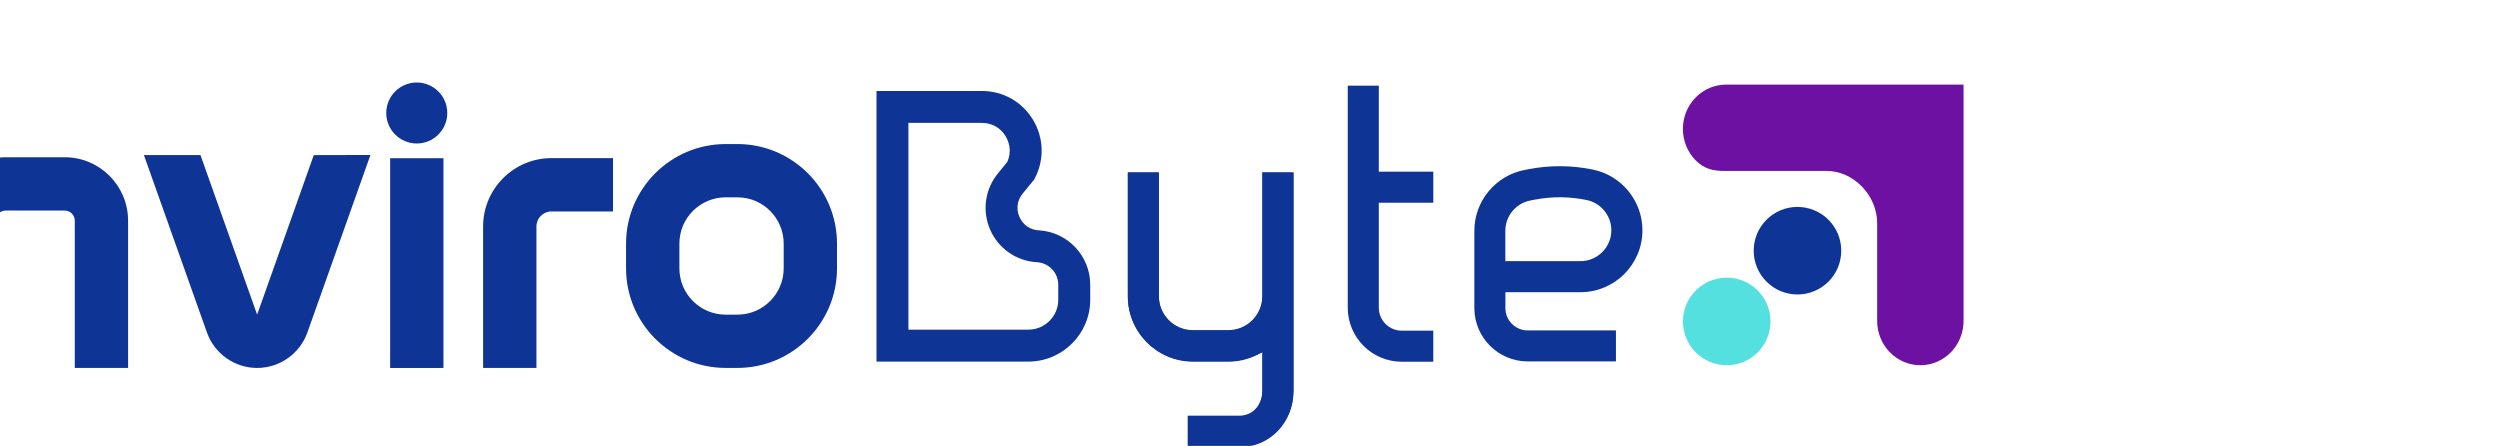 <?xml version="1.0" encoding="UTF-8" standalone="no"?>
<!DOCTYPE svg PUBLIC "-//W3C//DTD SVG 1.1//EN" "http://www.w3.org/Graphics/SVG/1.1/DTD/svg11.dtd">
<svg xmlns:dc="http://purl.org/dc/elements/1.1/" xmlns:xl="http://www.w3.org/1999/xlink" xmlns="http://www.w3.org/2000/svg" version="1.1" viewBox="140 10 900 160.44">
  <defs/>
  <g id="Canvas_1" stroke-dasharray="none" stroke-opacity="1" fill-opacity="1" stroke="none" fill="none">
    <title>Canvas 1</title>
    <g id="Canvas_1_Layer_1">
      <title>Layer 1</title>
      <g id="Group_2">
        <g id="Group_7">
          <g id="Graphic_20">
            <path d="M 513.97 92.93 C 512.42 92.84 510.99 92.36 509.8 91.53 C 508.6 90.7 507.63 89.52 507.01 88.11 C 505.75 85.26 506.18 82.12 508.15 79.7 L 512.32 74.62 L 512.59 74.07 C 516.05 67.36 515.77 59.51 511.84 53.06 C 507.91 46.6 501.05 42.75 493.49 42.75 L 455.54 42.75 L 455.54 140.17 L 510.23 140.17 C 522.49 140.17 532.48 130.18 532.48 117.92 L 532.48 112.5 C 532.48 102.11 524.35 93.51 513.97 92.92 Z M 520.98 117.92 C 520.98 123.84 516.15 128.67 510.23 128.67 L 467.03 128.67 L 467.03 54.24 L 493.49 54.24 C 497.06 54.24 500.16 55.98 502.02 59.03 C 503.73 61.84 503.97 65.15 502.69 68.14 L 502.49 68.46 L 499.25 72.43 C 494.56 78.17 493.5 85.95 496.48 92.73 C 499.47 99.51 505.92 103.99 513.31 104.4 C 517.6 104.64 520.97 108.2 520.97 112.5 L 520.97 117.92 Z" fill="#0e3496"/>
          </g>
          <g id="Graphic_19">
            <path d="M 594.43 116.59 C 594.43 123.34 588.93 128.84 582.18 128.84 L 569.42 128.84 C 562.65 128.84 557.16 123.34 557.16 116.59 L 557.16 72.01 L 546 72.01 L 546 116.59 C 546 129.51 556.51 140.02 569.43 140.02 L 582.19 140.02 C 585.77 140.02 589.25 139.19 592.51 137.59 L 594.44 136.64 L 594.44 150.56 C 594.44 155.83 590.98 159.65 586.19 159.65 L 567.59 159.65 L 567.59 170.81 L 586.19 170.81 C 597.09 170.81 605.62 161.92 605.62 150.55 L 605.62 72.01 L 594.44 72.01 L 594.44 116.59 Z" fill="#0e3496"/>
          </g>
          <g id="Graphic_18">
            <path d="M 636.37 40.85 L 625.19 40.85 L 625.19 120.78 C 625.19 131.5 633.91 140.22 644.63 140.22 L 655.98 140.22 L 655.98 129.04 L 644.63 129.04 C 640.07 129.04 636.37 125.34 636.37 120.78 L 636.37 82.98 L 655.99 82.98 L 655.99 71.8 L 636.37 71.8 L 636.37 40.85 Z" fill="#0e3496"/>
          </g>
          <g id="Graphic_17">
            <path d="M 713.44 71.05 C 709.5 70.23 705.51 69.83 701.53 69.83 C 697.81 69.83 694.08 70.18 690.39 70.89 L 688.87 71.18 C 678.39 73.19 670.77 82.4 670.77 93.08 L 670.77 120.92 C 670.77 131.5 679.38 140.11 689.96 140.11 L 721.74 140.11 L 721.74 128.95 L 689.96 128.95 C 685.55 128.95 681.94 125.35 681.94 120.93 L 681.94 115.19 L 708.98 115.19 C 721.28 115.19 731.28 105.19 731.28 92.89 C 731.28 82.35 723.78 73.17 713.46 71.06 Z M 708.96 104.01 L 681.92 104.01 L 681.92 93.09 C 681.92 87.75 685.73 83.16 690.96 82.17 L 692.48 81.88 C 698.7 80.69 705 80.73 711.2 82.01 C 716.35 83.07 720.08 87.64 720.08 92.89 C 720.08 99.03 715.09 104.01 708.95 104.01 Z" fill="#0e3496"/>
          </g>
          <g id="Group_8">
            <g id="Graphic_16">
              <path d="M 57.74 58.25 L 57.74 80.85 L 90.4 80.85 L 90.4 100.36 L 57.74 100.36 L 57.74 122.95 L 112.42 122.95 L 112.42 142.46 L 38.23 142.46 L 38.23 38.74 L 112.42 38.74 L 112.42 58.25 Z" fill="#0e3496"/>
            </g>
            <g id="Graphic_15">
              <path d="M 186.11 89.42 L 186.11 142.46 L 166.92 142.46 L 166.92 89.42 C 166.92 87.43 165.29 85.8 163.3 85.8 L 142.05 85.8 C 140.04 85.8 138.43 87.43 138.43 89.42 L 138.43 142.46 L 119.23 142.46 L 119.23 89.42 C 119.23 76.84 129.47 66.61 142.05 66.61 L 163.3 66.61 C 175.88 66.61 186.11 76.84 186.11 89.42 Z" fill="#0e3496"/>
            </g>
            <g id="Graphic_14">
              <path d="M 273.36 65.79 L 250.66 129.69 C 247.95 137.32 240.69 142.46 232.58 142.46 C 224.47 142.46 217.2 137.33 214.5 129.69 L 191.81 65.83 L 212.17 65.83 L 232.57 123.27 L 252.96 65.84 L 273.35 65.79 Z" fill="#0e3496"/>
            </g>
            <g id="Group_11">
              <g id="Graphic_13">
                <rect x="280.45" y="66.96" width="19.19" height="75.51" fill="#0e3496"/>
              </g>
              <g id="Graphic_12">
                <path d="M 301.02 50.68 C 301.02 56.74 296.09 61.66 290.04 61.66 C 283.99 61.66 279.05 56.74 279.05 50.68 C 279.05 44.62 283.98 39.7 290.04 39.7 C 296.1 39.7 301.02 44.62 301.02 50.68 Z" fill="#0e3496"/>
              </g>
            </g>
            <g id="Graphic_10">
              <path d="M 360.69 66.92 L 360.69 86.12 L 338.52 86.12 C 335.54 86.12 333.12 88.54 333.12 91.52 L 333.12 142.46 L 313.92 142.46 L 313.92 91.52 C 313.92 77.95 324.96 66.92 338.52 66.92 L 360.69 66.92 Z" fill="#0e3496"/>
            </g>
            <g id="Graphic_9">
              <path d="M 405.47 61.86 L 401.23 61.86 C 381.47 61.86 365.38 77.93 365.38 97.69 L 365.38 106.62 C 365.38 126.38 381.47 142.45 401.23 142.45 L 405.47 142.45 C 425.25 142.45 441.32 126.38 441.32 106.62 L 441.32 97.69 C 441.32 77.93 425.25 61.86 405.47 61.86 Z M 405.47 123.27 L 401.23 123.27 C 392.04 123.27 384.58 115.8 384.58 106.62 L 384.58 97.7 C 384.58 88.51 392.04 81.04 401.23 81.04 L 405.47 81.04 C 414.66 81.04 422.13 88.51 422.13 97.7 L 422.13 106.62 C 422.13 115.79 414.66 123.27 405.47 123.27 Z" fill="#0e3496"/>
            </g>
          </g>
        </g>
        <g id="Group_3">
          <g id="Graphic_6">
            <circle cx="787.09" cy="100.25" r="15.76" fill="#0e3496"/>
          </g>
          <g id="Graphic_5">
            <path d="M 846.88 40.46 L 846.88 125.53 C 846.88 126.42 846.81 127.31 846.66 128.19 C 846.14 131.34 844.69 134.38 842.32 136.81 C 836.25 143.04 826.41 143.04 820.34 136.81 C 817.97 134.38 816.52 131.35 816 128.19 C 815.86 127.31 815.78 126.42 815.78 125.53 L 815.78 90.32 C 815.78 80.4 807.31 71.54 797.65 71.54 L 760.75 71.54 C 756.77 71.54 753.43 70.8 750.4 67.69 C 744.33 61.46 744.33 51.36 750.4 45.13 C 753.43 42.02 757.41 40.46 761.39 40.46 L 846.87 40.46 Z" fill="#6d11a3"/>
          </g>
          <g id="Graphic_4">
            <circle cx="761.62" cy="125.72" r="15.76" fill="#55e0e0"/>
          </g>
        </g>
      </g>
      <g id="Graphic_21">
        <path d="M 594.48 116.77 C 594.48 123.52 588.98 129.02 582.23 129.02 L 569.47 129.02 C 562.7 129.02 557.21 123.52 557.21 116.77 L 557.21 72.19 L 546.05 72.19 L 546.05 116.77 C 546.05 129.69 556.56 140.2 569.48 140.2 L 582.24 140.2 C 585.82 140.2 589.3 139.37 592.56 137.77 L 594.49 136.82 L 594.49 150.74 C 594.49 156.01 591.03 159.83 586.24 159.83 L 567.64 159.83 L 567.64 170.99 L 586.24 170.99 C 597.14 170.99 605.67 162.1 605.67 150.73 L 605.67 72.19 L 594.49 72.19 L 594.49 116.77 Z" fill="#0e3496"/>
      </g>
    </g>
  </g>
</svg>

